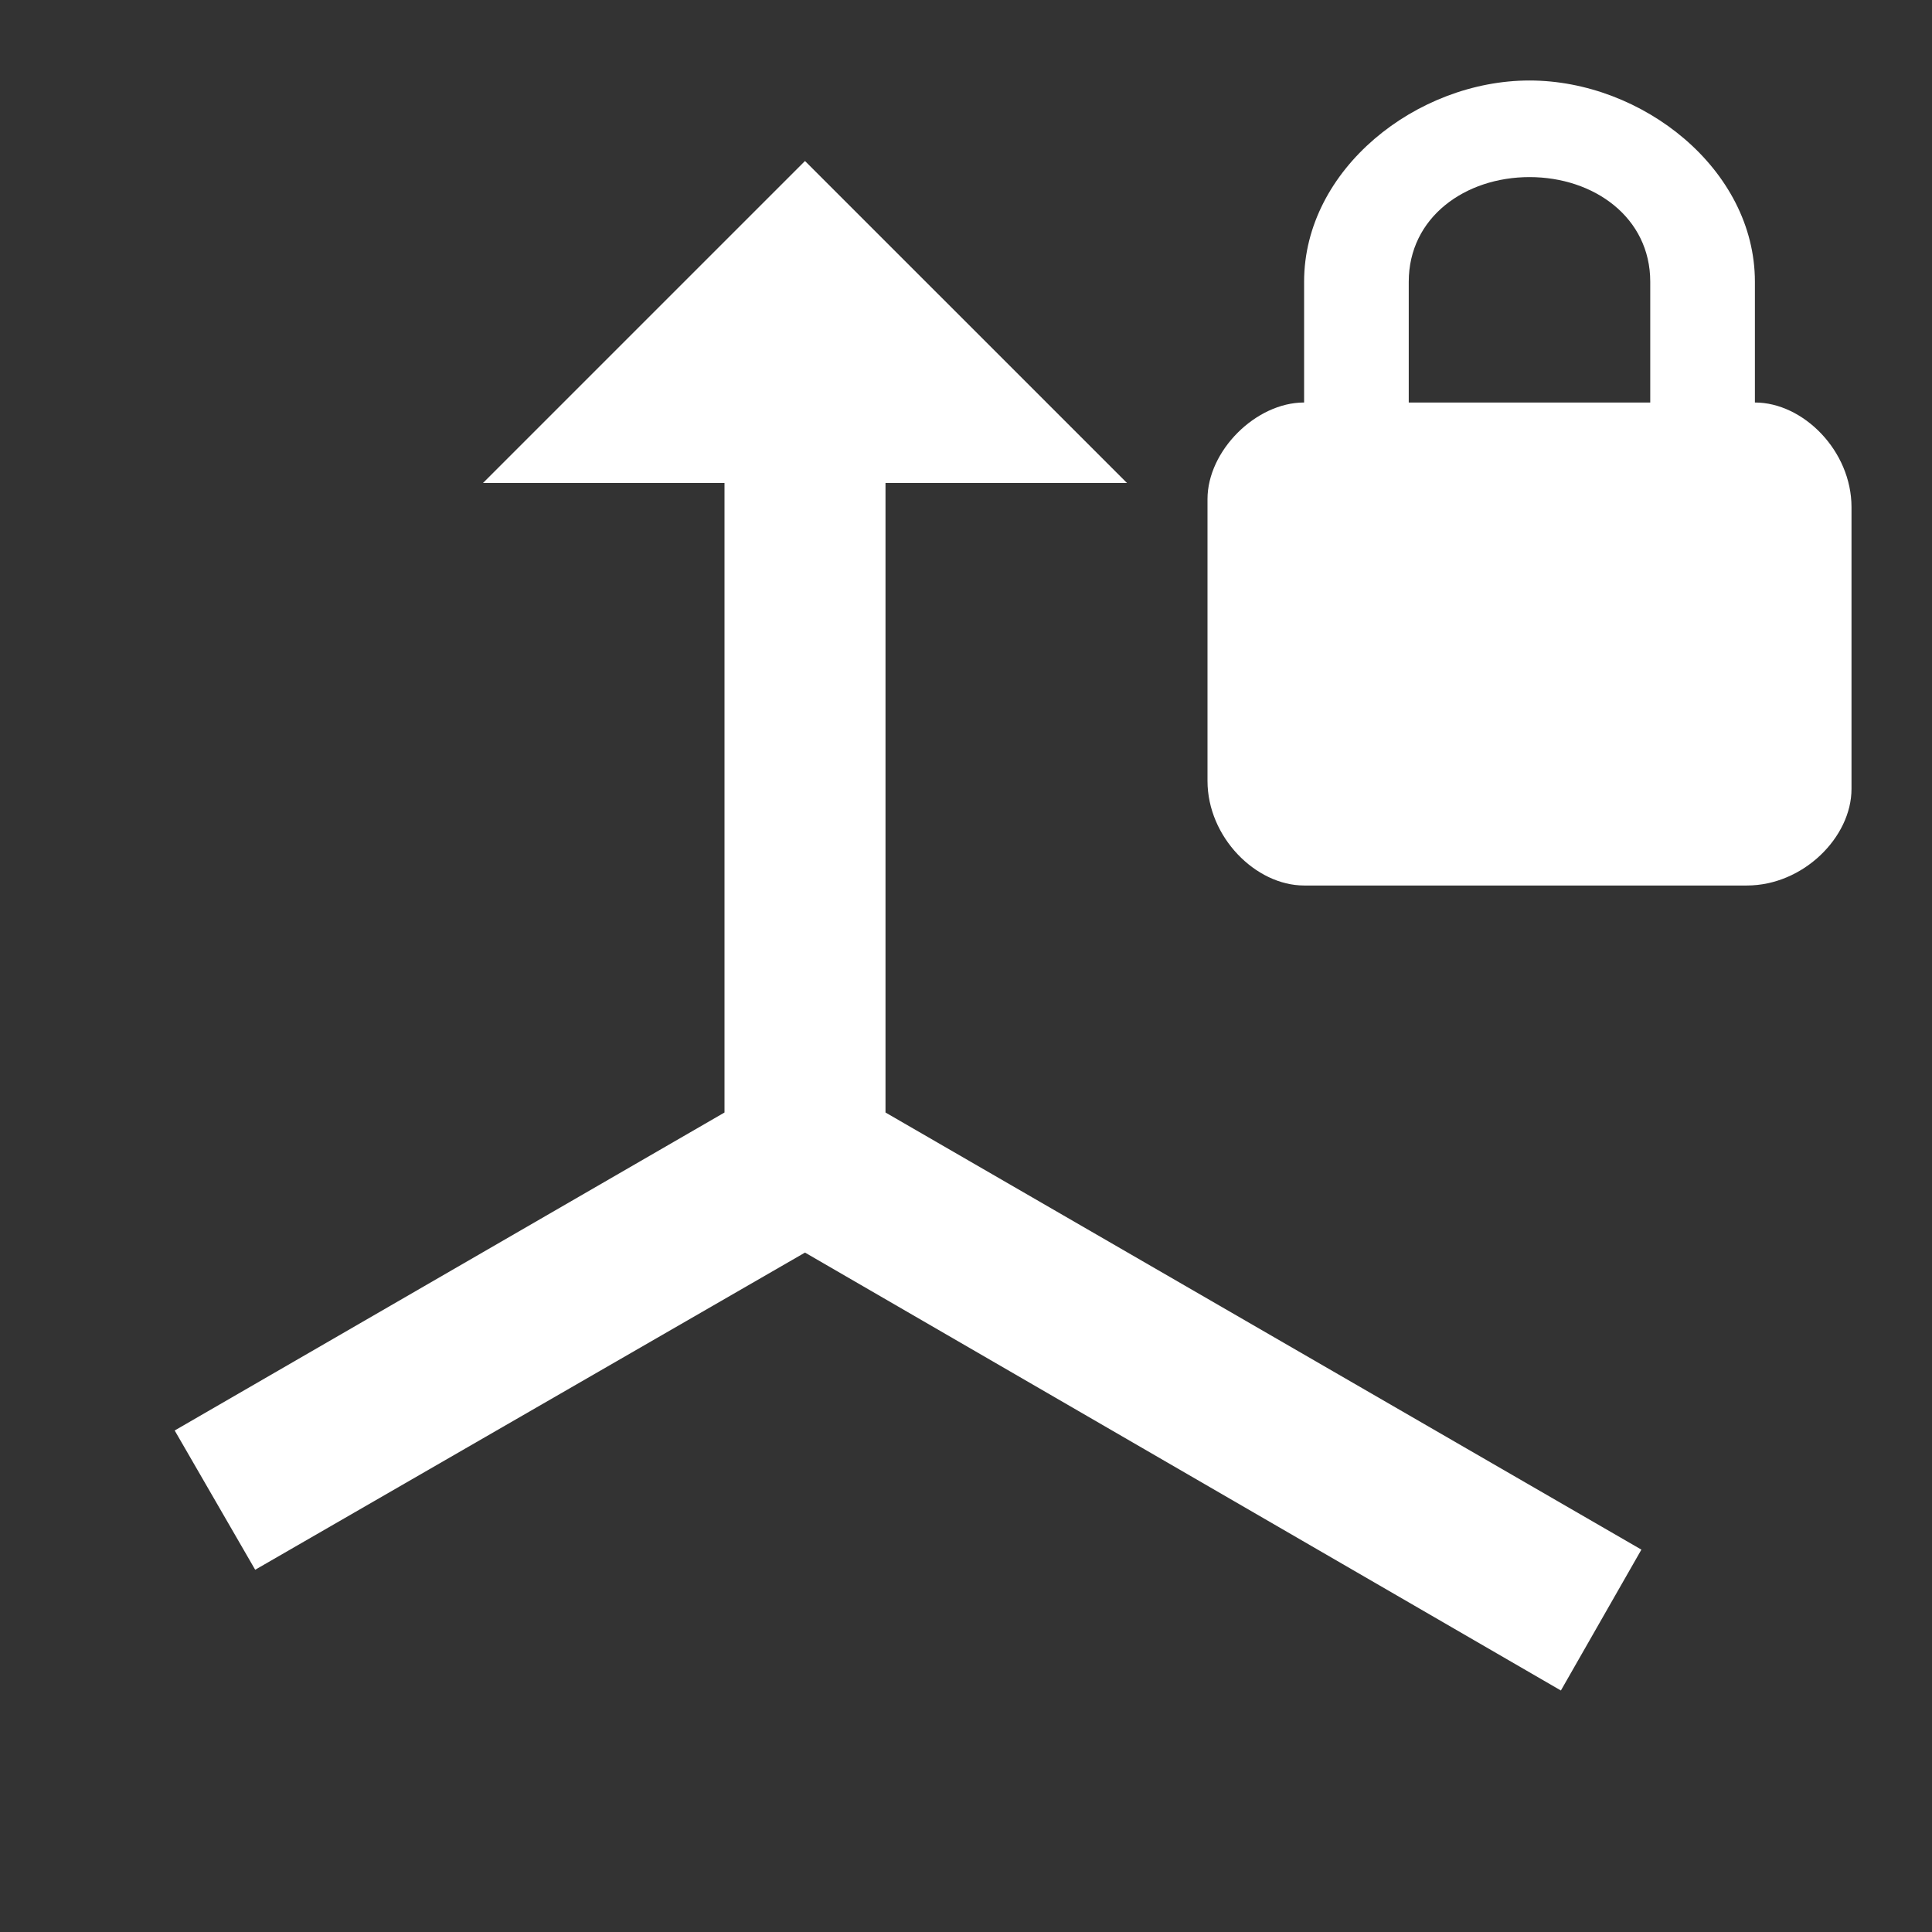 <?xml version="1.0" encoding="UTF-8"?><!DOCTYPE svg PUBLIC "-//W3C//DTD SVG 1.1//EN" "http://www.w3.org/Graphics/SVG/1.1/DTD/svg11.dtd"><svg xmlns="http://www.w3.org/2000/svg" xmlns:xlink="http://www.w3.org/1999/xlink" version="1.1" width="512" height="512" viewBox="0 0 512 512"><rect x="0" y="0" width="512" height="512" fill="#333333" stroke="none"/>    <path fill="#ffffff" transform="scale(1, -1) translate(0, -448)" glyph-name="axis-z-arrow-lock" unicode="&#xFD32;" horiz-adv-x="512" d=" M465.067 341.333C477.867 341.333 490.667 328.533 490.667 313.6V238.933C490.667 226.133 477.867 213.333 462.933 213.333H345.6C332.8 213.333 320 226.133 320 241.067V315.733C320 328.533 332.8 341.333 345.6 341.333V373.333C345.6 403.2 375.467 426.667 405.333 426.667S465.067 403.2 465.067 373.333V341.333M437.333 341.333V373.333C437.333 390.4 422.4 401.067 405.333 401.067S373.333 390.4 373.333 373.333V341.333H437.333M213.333 405.333L298.667 320H234.667V153.173L434.987 37.333L413.653 0L213.333 116.053L67.627 32L46.293 68.907L192 153.173V320H128L213.333 405.333z" /></svg>